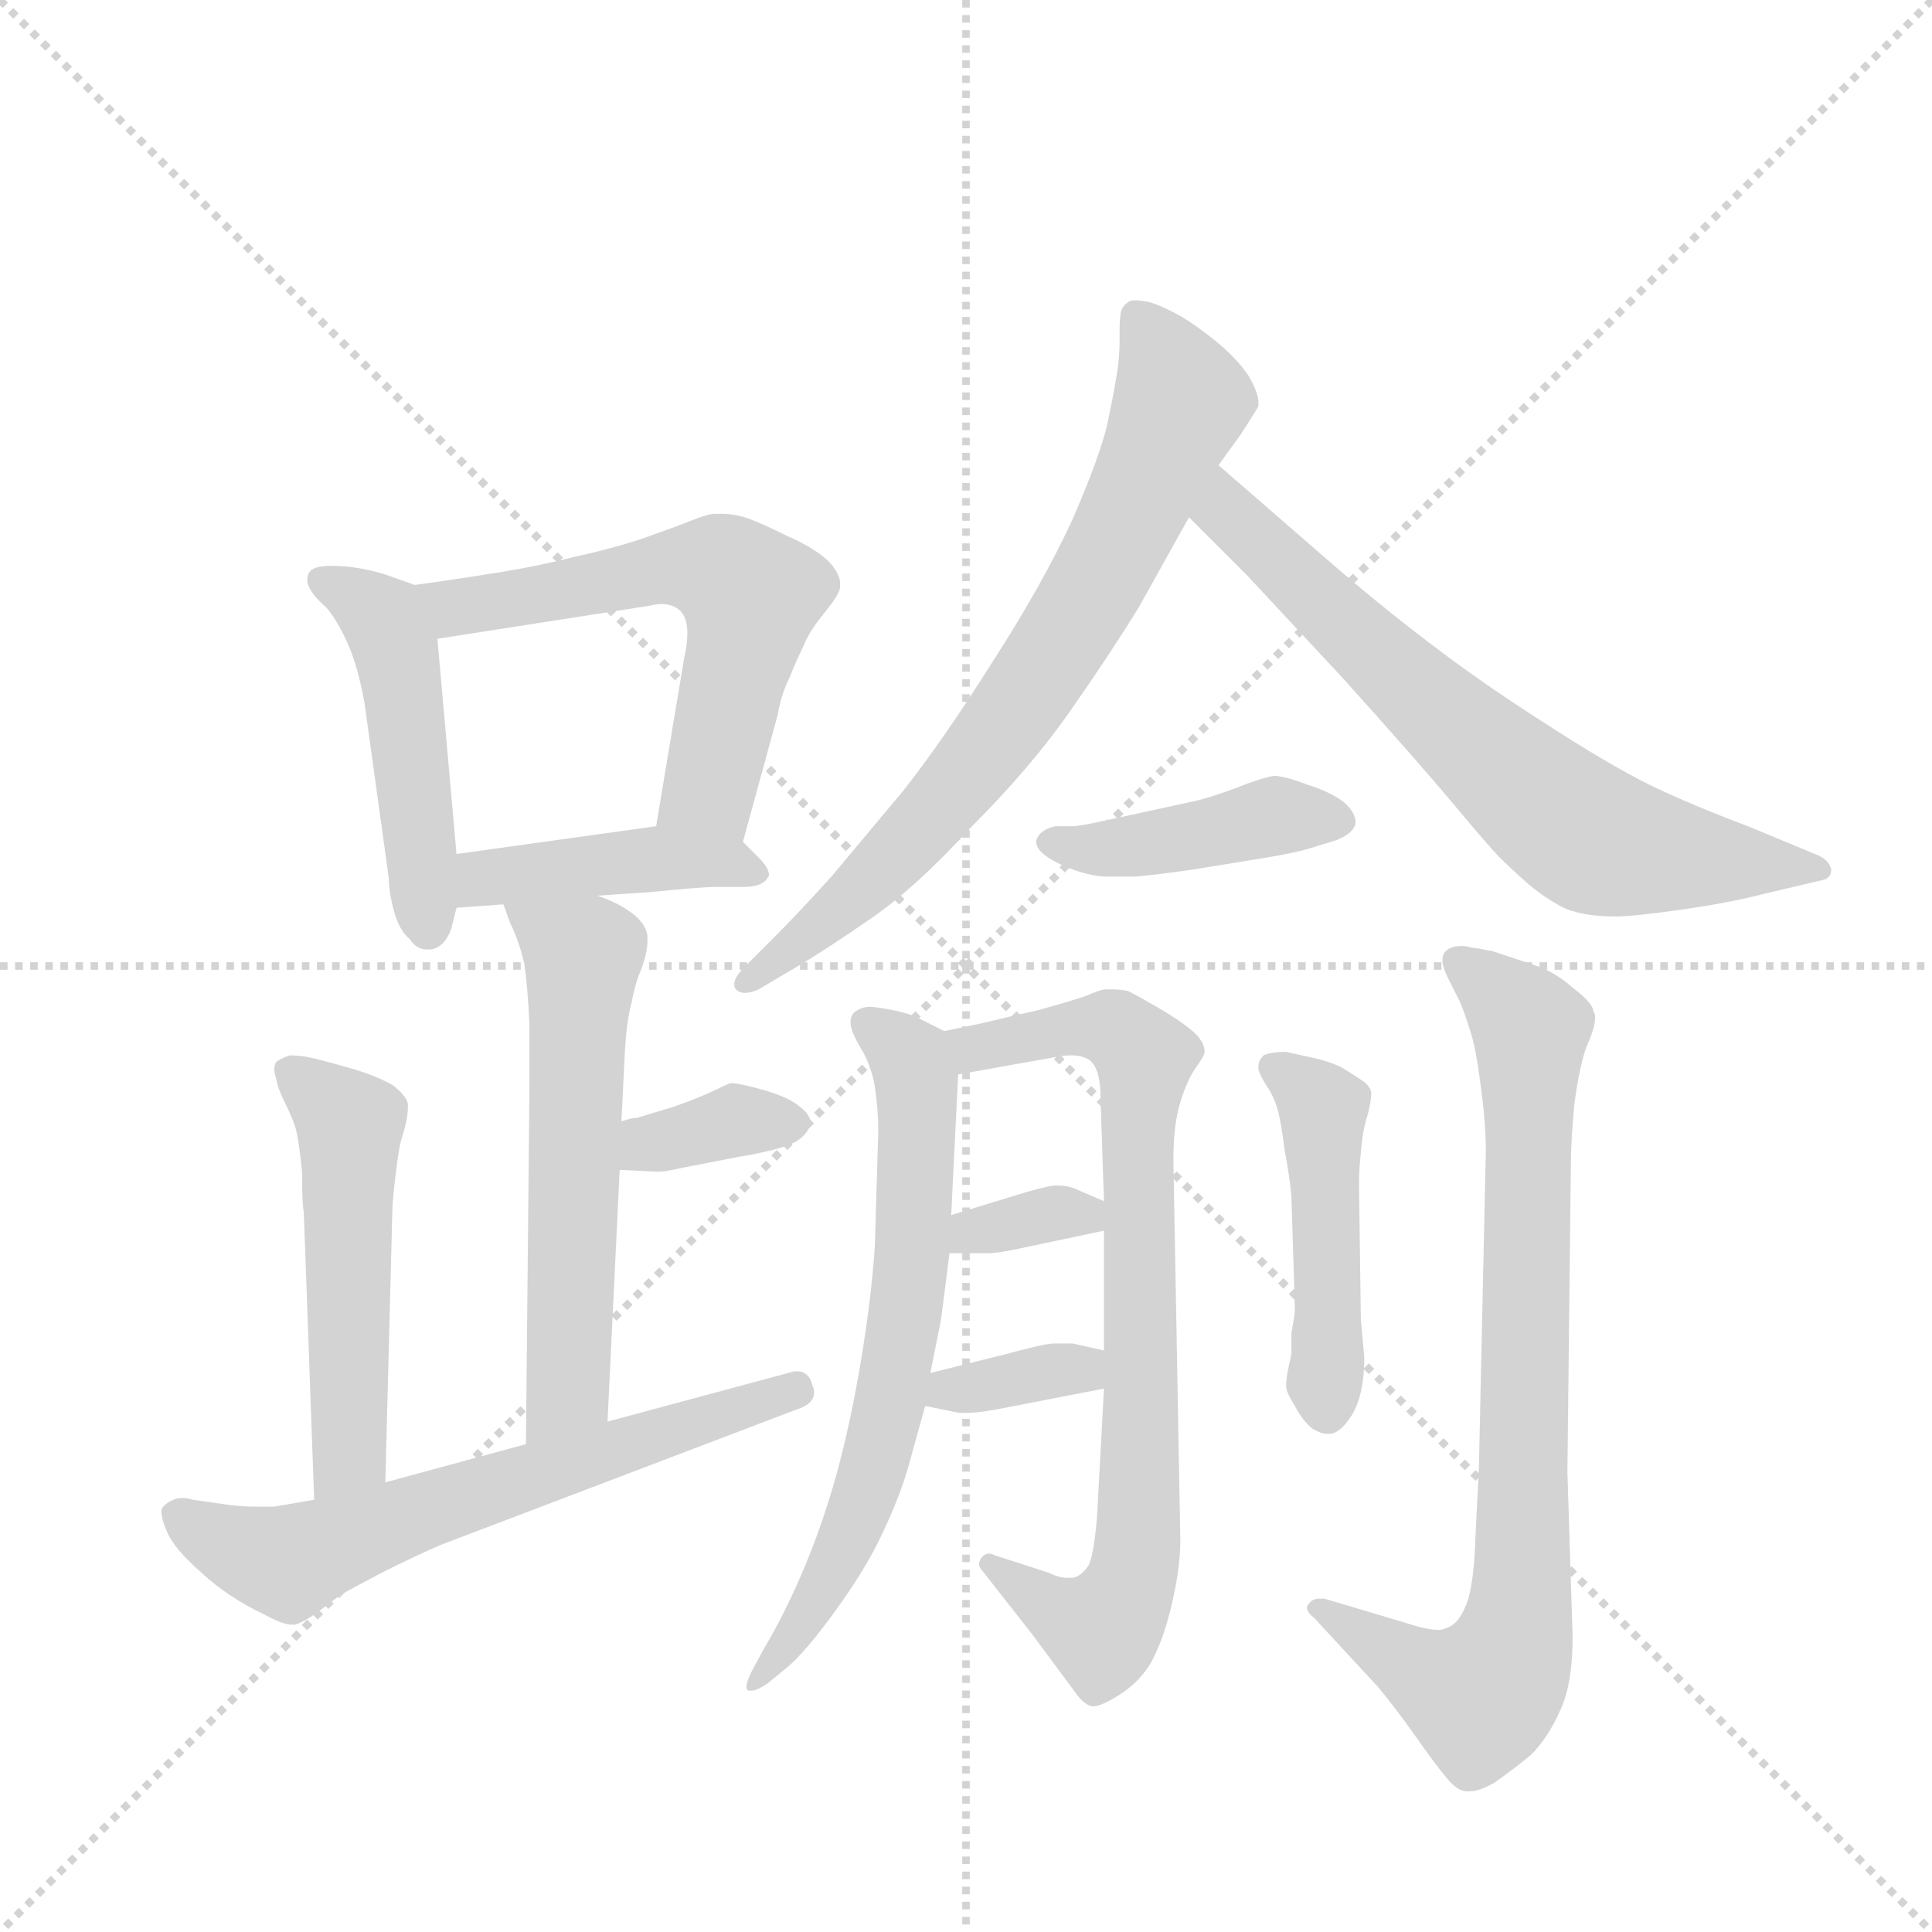 <svg version="1.1" viewBox="0 0 1024 1024" xmlns="http://www.w3.org/2000/svg">
  <g stroke="lightgray" stroke-dasharray="1,1" stroke-width="1" transform="scale(4, 4)">
    <line x1="0" y1="0" x2="256" y2="256"></line>
    <line x1="256" y1="0" x2="0" y2="256"></line>
    <line x1="128" y1="0" x2="128" y2="256"></line>
    <line x1="0" y1="128" x2="256" y2="128"></line>
  </g>
  <g transform="scale(0.92, -0.92) translate(60, -900)">
    <style type="text/css">
      
        @keyframes keyframes0 {
          from {
            stroke: blue;
            stroke-dashoffset: 480;
            stroke-width: 128;
          }
          61% {
            animation-timing-function: step-end;
            stroke: blue;
            stroke-dashoffset: 0;
            stroke-width: 128;
          }
          to {
            stroke: black;
            stroke-width: 1024;
          }
        }
        #make-me-a-hanzi-animation-0 {
          animation: keyframes0 0.641s both;
          animation-delay: 0s;
          animation-timing-function: linear;
        }
      
        @keyframes keyframes1 {
          from {
            stroke: blue;
            stroke-dashoffset: 593;
            stroke-width: 128;
          }
          66% {
            animation-timing-function: step-end;
            stroke: blue;
            stroke-dashoffset: 0;
            stroke-width: 128;
          }
          to {
            stroke: black;
            stroke-width: 1024;
          }
        }
        #make-me-a-hanzi-animation-1 {
          animation: keyframes1 0.733s both;
          animation-delay: 0.641s;
          animation-timing-function: linear;
        }
      
        @keyframes keyframes2 {
          from {
            stroke: blue;
            stroke-dashoffset: 427;
            stroke-width: 128;
          }
          58% {
            animation-timing-function: step-end;
            stroke: blue;
            stroke-dashoffset: 0;
            stroke-width: 128;
          }
          to {
            stroke: black;
            stroke-width: 1024;
          }
        }
        #make-me-a-hanzi-animation-2 {
          animation: keyframes2 0.597s both;
          animation-delay: 1.373s;
          animation-timing-function: linear;
        }
      
        @keyframes keyframes3 {
          from {
            stroke: blue;
            stroke-dashoffset: 583;
            stroke-width: 128;
          }
          65% {
            animation-timing-function: step-end;
            stroke: blue;
            stroke-dashoffset: 0;
            stroke-width: 128;
          }
          to {
            stroke: black;
            stroke-width: 1024;
          }
        }
        #make-me-a-hanzi-animation-3 {
          animation: keyframes3 0.724s both;
          animation-delay: 1.971s;
          animation-timing-function: linear;
        }
      
        @keyframes keyframes4 {
          from {
            stroke: blue;
            stroke-dashoffset: 354;
            stroke-width: 128;
          }
          54% {
            animation-timing-function: step-end;
            stroke: blue;
            stroke-dashoffset: 0;
            stroke-width: 128;
          }
          to {
            stroke: black;
            stroke-width: 1024;
          }
        }
        #make-me-a-hanzi-animation-4 {
          animation: keyframes4 0.538s both;
          animation-delay: 2.695s;
          animation-timing-function: linear;
        }
      
        @keyframes keyframes5 {
          from {
            stroke: blue;
            stroke-dashoffset: 516;
            stroke-width: 128;
          }
          63% {
            animation-timing-function: step-end;
            stroke: blue;
            stroke-dashoffset: 0;
            stroke-width: 128;
          }
          to {
            stroke: black;
            stroke-width: 1024;
          }
        }
        #make-me-a-hanzi-animation-5 {
          animation: keyframes5 0.67s both;
          animation-delay: 3.233s;
          animation-timing-function: linear;
        }
      
        @keyframes keyframes6 {
          from {
            stroke: blue;
            stroke-dashoffset: 636;
            stroke-width: 128;
          }
          67% {
            animation-timing-function: step-end;
            stroke: blue;
            stroke-dashoffset: 0;
            stroke-width: 128;
          }
          to {
            stroke: black;
            stroke-width: 1024;
          }
        }
        #make-me-a-hanzi-animation-6 {
          animation: keyframes6 0.768s both;
          animation-delay: 3.903s;
          animation-timing-function: linear;
        }
      
        @keyframes keyframes7 {
          from {
            stroke: blue;
            stroke-dashoffset: 738;
            stroke-width: 128;
          }
          71% {
            animation-timing-function: step-end;
            stroke: blue;
            stroke-dashoffset: 0;
            stroke-width: 128;
          }
          to {
            stroke: black;
            stroke-width: 1024;
          }
        }
        #make-me-a-hanzi-animation-7 {
          animation: keyframes7 0.851s both;
          animation-delay: 4.671s;
          animation-timing-function: linear;
        }
      
        @keyframes keyframes8 {
          from {
            stroke: blue;
            stroke-dashoffset: 689;
            stroke-width: 128;
          }
          69% {
            animation-timing-function: step-end;
            stroke: blue;
            stroke-dashoffset: 0;
            stroke-width: 128;
          }
          to {
            stroke: black;
            stroke-width: 1024;
          }
        }
        #make-me-a-hanzi-animation-8 {
          animation: keyframes8 0.811s both;
          animation-delay: 5.521s;
          animation-timing-function: linear;
        }
      
        @keyframes keyframes9 {
          from {
            stroke: blue;
            stroke-dashoffset: 423;
            stroke-width: 128;
          }
          58% {
            animation-timing-function: step-end;
            stroke: blue;
            stroke-dashoffset: 0;
            stroke-width: 128;
          }
          to {
            stroke: black;
            stroke-width: 1024;
          }
        }
        #make-me-a-hanzi-animation-9 {
          animation: keyframes9 0.594s both;
          animation-delay: 6.332s;
          animation-timing-function: linear;
        }
      
        @keyframes keyframes10 {
          from {
            stroke: blue;
            stroke-dashoffset: 672;
            stroke-width: 128;
          }
          69% {
            animation-timing-function: step-end;
            stroke: blue;
            stroke-dashoffset: 0;
            stroke-width: 128;
          }
          to {
            stroke: black;
            stroke-width: 1024;
          }
        }
        #make-me-a-hanzi-animation-10 {
          animation: keyframes10 0.797s both;
          animation-delay: 6.926s;
          animation-timing-function: linear;
        }
      
        @keyframes keyframes11 {
          from {
            stroke: blue;
            stroke-dashoffset: 779;
            stroke-width: 128;
          }
          72% {
            animation-timing-function: step-end;
            stroke: blue;
            stroke-dashoffset: 0;
            stroke-width: 128;
          }
          to {
            stroke: black;
            stroke-width: 1024;
          }
        }
        #make-me-a-hanzi-animation-11 {
          animation: keyframes11 0.884s both;
          animation-delay: 7.723s;
          animation-timing-function: linear;
        }
      
        @keyframes keyframes12 {
          from {
            stroke: blue;
            stroke-dashoffset: 339;
            stroke-width: 128;
          }
          52% {
            animation-timing-function: step-end;
            stroke: blue;
            stroke-dashoffset: 0;
            stroke-width: 128;
          }
          to {
            stroke: black;
            stroke-width: 1024;
          }
        }
        #make-me-a-hanzi-animation-12 {
          animation: keyframes12 0.526s both;
          animation-delay: 8.607s;
          animation-timing-function: linear;
        }
      
        @keyframes keyframes13 {
          from {
            stroke: blue;
            stroke-dashoffset: 348;
            stroke-width: 128;
          }
          53% {
            animation-timing-function: step-end;
            stroke: blue;
            stroke-dashoffset: 0;
            stroke-width: 128;
          }
          to {
            stroke: black;
            stroke-width: 1024;
          }
        }
        #make-me-a-hanzi-animation-13 {
          animation: keyframes13 0.533s both;
          animation-delay: 9.133s;
          animation-timing-function: linear;
        }
      
        @keyframes keyframes14 {
          from {
            stroke: blue;
            stroke-dashoffset: 468;
            stroke-width: 128;
          }
          60% {
            animation-timing-function: step-end;
            stroke: blue;
            stroke-dashoffset: 0;
            stroke-width: 128;
          }
          to {
            stroke: black;
            stroke-width: 1024;
          }
        }
        #make-me-a-hanzi-animation-14 {
          animation: keyframes14 0.631s both;
          animation-delay: 9.666s;
          animation-timing-function: linear;
        }
      
        @keyframes keyframes15 {
          from {
            stroke: blue;
            stroke-dashoffset: 812;
            stroke-width: 128;
          }
          73% {
            animation-timing-function: step-end;
            stroke: blue;
            stroke-dashoffset: 0;
            stroke-width: 128;
          }
          to {
            stroke: black;
            stroke-width: 1024;
          }
        }
        #make-me-a-hanzi-animation-15 {
          animation: keyframes15 0.911s both;
          animation-delay: 10.297s;
          animation-timing-function: linear;
        }
      
    </style>
    
      <path d="M 179 563 L 162 569 Q 146 574 131 574 Q 120 574 118 570 Q 117 568 117 566 Q 117 564 118 562 Q 120 557 128 550 Q 134 543 140 530 Q 146 517 150 495 L 164 394 Q 164 386 167 375 Q 170 364 176 359 Q 180 353 186 353 L 188 353 Q 196 354 200 365 L 203 377 L 203 408 L 192 532 C 190 559 190 559 179 563 Z" fill="lightgray"></path>
    
      <path d="M 368 415 L 388 488 Q 390 500 395 510 Q 399 520 403 528 Q 406 536 415 547 Q 424 558 424 562 L 424 564 Q 424 569 418 576 Q 410 584 394 591 Q 378 599 369 602 Q 362 604 356 604 L 352 604 Q 348 604 338 600 Q 328 596 308 589 Q 289 583 270 579 Q 251 574 226 570 Q 201 566 179 563 C 149 559 162 527 192 532 L 314 551 Q 318 552 321 552 Q 328 552 332 548 Q 336 544 336 535 Q 336 529 334 520 L 318 424 C 313 394 360 386 368 415 Z" fill="lightgray"></path>
    
      <path d="M 284 384 L 314 386 Q 344 389 352 389 L 368 389 Q 379 389 382 394 Q 383 395 383 396 Q 383 400 377 406 L 368 415 C 354 429 348 428 318 424 L 203 408 C 173 404 173 375 203 377 L 230 379 L 284 384 Z" fill="lightgray"></path>
    
      <path d="M 230 379 L 234 368 Q 239 358 242 345 Q 244 332 245 310 L 245 272 L 243 68 C 243 38 289 51 290 81 L 297 226 L 298 254 L 300 294 Q 301 312 304 323 Q 306 334 310 343 Q 313 352 313 358 L 313 361 Q 312 368 304 374 Q 296 380 284 384 C 256 395 220 407 230 379 Z" fill="lightgray"></path>
    
      <path d="M 297 226 L 318 225 L 320 225 Q 323 225 332 227 L 368 234 Q 370 234 383 237 Q 396 240 401 244 Q 406 248 407 253 Q 407 258 400 263 Q 394 268 380 272 Q 366 276 361 276 Q 358 275 352 272 Q 344 268 327 262 Q 310 257 307 256 Q 304 256 298 254 C 269 245 267 227 297 226 Z" fill="lightgray"></path>
    
      <path d="M 162 46 L 166 201 Q 166 208 168 224 Q 170 241 172 246 Q 175 256 175 262 L 175 264 Q 174 269 166 275 Q 157 280 144 284 Q 130 288 122 290 Q 114 292 107 292 Q 101 290 99 288 Q 98 286 98 284 Q 98 282 99 279 Q 100 273 104 265 Q 108 257 110 251 Q 112 245 114 225 Q 114 206 115 202 L 121 36 C 122 6 161 16 162 46 Z" fill="lightgray"></path>
    
      <path d="M 243 68 L 162 46 L 121 36 L 98 32 L 87 32 Q 80 32 72 33 L 51 36 Q 48 37 45 37 Q 42 37 40 36 Q 37 35 34 32 Q 33 31 33 29 Q 33 25 36 18 Q 40 8 56 -6 Q 71 -20 92 -30 Q 103 -36 108 -36 L 110 -36 Q 116 -34 124 -28 L 136 -19 Q 141 -16 160 -6 Q 180 4 194 10 L 399 88 Q 409 91 409 98 Q 409 100 408 102 Q 406 110 399 110 Q 397 110 394 109 L 290 81 L 243 68 Z" fill="lightgray"></path>
    
      <path d="M 642 632 L 655 650 Q 664 664 665 666 L 665 668 Q 665 674 659 684 Q 652 694 641 703 Q 630 712 620 718 Q 609 724 602 726 Q 597 727 594 727 Q 591 727 590 726 Q 587 724 586 721 Q 585 718 585 709 L 585 703 Q 585 697 584 688 Q 582 675 578 656 Q 574 638 558 601 Q 541 564 512 519 Q 483 473 460 444 L 419 395 Q 400 374 385 359 L 369 343 Q 363 337 363 333 Q 363 331 364 330 Q 366 328 369 328 Q 373 328 377 330 L 399 343 Q 416 353 442 371 Q 468 389 500 424 Q 534 458 557 491 Q 580 524 596 550 L 625 602 L 642 632 Z" fill="lightgray"></path>
    
      <path d="M 625 602 L 658 569 L 713 510 Q 758 460 778 436 Q 798 412 804 406 Q 810 400 819 392 Q 828 384 839 378 Q 850 372 871 372 Q 881 372 909 376 Q 937 380 956 385 L 990 393 Q 995 394 995 399 Q 994 404 988 407 L 947 424 Q 915 436 890 448 Q 866 460 829 484 Q 793 507 763 530 Q 734 552 703 579 L 642 632 C 619 652 604 623 625 602 Z" fill="lightgray"></path>
    
      <path d="M 548 424 Q 539 422 537 416 L 537 415 Q 537 409 549 403 Q 563 396 576 395 L 594 395 Q 606 396 627 399 L 670 406 Q 688 409 697 412 L 710 416 Q 720 420 721 426 Q 721 432 714 438 Q 706 444 693 448 Q 680 453 674 453 Q 667 452 652 446 Q 636 440 626 438 L 580 428 Q 562 424 558 424 L 548 424 Z" fill="lightgray"></path>
    
      <path d="M 484 306 L 468 314 Q 459 318 442 320 Q 437 320 434 318 Q 430 316 430 311 Q 430 306 436 296 Q 442 286 444 274 Q 446 260 446 249 L 444 182 Q 442 152 436 116 Q 430 80 422 51 Q 414 22 403 -4 Q 392 -30 380 -50 L 373 -63 Q 370 -69 370 -72 Q 370 -73 371 -74 L 373 -74 Q 376 -74 382 -70 L 393 -61 Q 404 -52 422 -27 Q 440 -2 449 18 Q 458 37 463 54 L 473 90 L 476 109 L 482 139 Q 483 146 487 178 L 488 200 L 492 281 C 493 301 493 301 484 306 Z" fill="lightgray"></path>
    
      <path d="M 576 100 L 572 26 Q 570 3 567 -2 Q 563 -8 558 -9 L 555 -9 Q 550 -9 544 -6 L 513 4 Q 511 5 510 5 Q 507 5 505 2 Q 504 0 504 -1 Q 504 -3 506 -5 L 535 -42 L 558 -73 Q 564 -82 569 -83 L 570 -83 Q 575 -83 587 -75 Q 600 -66 606 -52 Q 612 -39 616 -20 Q 620 -2 620 13 L 616 232 Q 616 252 620 265 Q 624 278 629 285 Q 634 292 634 294 Q 634 300 627 306 Q 620 312 608 319 Q 596 326 590 329 Q 586 330 581 330 L 577 330 Q 574 330 565 326 Q 556 323 538 318 Q 520 314 512 312 Q 504 310 484 306 C 455 300 462 276 492 281 L 548 291 Q 553 292 557 292 Q 564 292 568 289 Q 574 284 574 268 L 576 208 L 576 191 L 576 122 L 576 100 Z" fill="lightgray"></path>
    
      <path d="M 487 178 L 509 178 Q 514 178 524 180 L 576 191 C 603 197 603 197 576 208 L 562 214 Q 556 217 550 217 L 547 217 Q 540 216 524 211 L 488 200 C 459 191 457 178 487 178 Z" fill="lightgray"></path>
    
      <path d="M 473 90 L 488 87 Q 491 86 496 86 Q 503 86 514 88 L 576 100 C 605 106 605 115 576 122 L 558 126 L 547 126 Q 542 126 520 120 L 476 109 C 447 102 444 96 473 90 Z" fill="lightgray"></path>
    
      <path d="M 723 213 L 723 220 Q 723 227 724 236 Q 725 249 728 258 Q 730 266 730 270 Q 730 274 724 278 Q 718 282 713 285 Q 707 288 699 290 L 681 294 Q 672 294 668 292 Q 665 289 665 286 L 665 284 Q 666 280 670 274 Q 674 268 676 261 Q 678 254 680 238 Q 683 222 684 211 L 686 145 Q 686 143 684 132 L 684 120 Q 681 107 681 103 L 681 101 Q 681 98 686 90 Q 690 82 696 77 Q 701 74 704 74 L 706 74 Q 712 74 719 85 Q 726 97 726 118 L 724 140 L 723 213 Z" fill="lightgray"></path>
    
      <path d="M 734 -72 Q 744 -84 756 -101 Q 768 -118 774 -125 Q 780 -132 785 -132 L 787 -132 Q 792 -132 801 -127 Q 811 -120 822 -111 Q 832 -101 839 -85 Q 846 -70 846 -43 L 843 52 L 845 230 Q 845 242 847 264 Q 850 286 854 297 Q 859 308 859 314 Q 859 316 858 317 Q 858 322 846 331 Q 836 340 824 344 L 800 352 Q 790 354 788 354 Q 785 355 782 355 Q 775 355 772 351 Q 771 349 771 347 Q 771 343 774 337 L 781 323 Q 784 316 787 306 Q 790 298 793 275 Q 796 253 796 237 L 792 54 L 790 14 Q 789 -16 784 -26 Q 780 -36 773 -38 Q 771 -39 769 -39 Q 762 -39 750 -35 L 703 -21 L 700 -21 Q 696 -21 694 -24 Q 693 -25 693 -26 Q 693 -29 697 -32 L 734 -72 Z" fill="lightgray"></path>
    
    
      <clipPath id="make-me-a-hanzi-clip-0">
        <path d="M 179 563 L 162 569 Q 146 574 131 574 Q 120 574 118 570 Q 117 568 117 566 Q 117 564 118 562 Q 120 557 128 550 Q 134 543 140 530 Q 146 517 150 495 L 164 394 Q 164 386 167 375 Q 170 364 176 359 Q 180 353 186 353 L 188 353 Q 196 354 200 365 L 203 377 L 203 408 L 192 532 C 190 559 190 559 179 563 Z"></path>
      </clipPath>
      <path clip-path="url(#make-me-a-hanzi-clip-0)" d="M 126 566 L 161 544 L 167 528 L 187 364" fill="none" id="make-me-a-hanzi-animation-0" stroke-dasharray="352 704" stroke-linecap="round"></path>
    
      <clipPath id="make-me-a-hanzi-clip-1">
        <path d="M 368 415 L 388 488 Q 390 500 395 510 Q 399 520 403 528 Q 406 536 415 547 Q 424 558 424 562 L 424 564 Q 424 569 418 576 Q 410 584 394 591 Q 378 599 369 602 Q 362 604 356 604 L 352 604 Q 348 604 338 600 Q 328 596 308 589 Q 289 583 270 579 Q 251 574 226 570 Q 201 566 179 563 C 149 559 162 527 192 532 L 314 551 Q 318 552 321 552 Q 328 552 332 548 Q 336 544 336 535 Q 336 529 334 520 L 318 424 C 313 394 360 386 368 415 Z"></path>
      </clipPath>
      <path clip-path="url(#make-me-a-hanzi-clip-1)" d="M 187 560 L 197 552 L 213 551 L 323 574 L 362 567 L 372 557 L 370 538 L 349 446 L 325 430" fill="none" id="make-me-a-hanzi-animation-1" stroke-dasharray="465 930" stroke-linecap="round"></path>
    
      <clipPath id="make-me-a-hanzi-clip-2">
        <path d="M 284 384 L 314 386 Q 344 389 352 389 L 368 389 Q 379 389 382 394 Q 383 395 383 396 Q 383 400 377 406 L 368 415 C 354 429 348 428 318 424 L 203 408 C 173 404 173 375 203 377 L 230 379 L 284 384 Z"></path>
      </clipPath>
      <path clip-path="url(#make-me-a-hanzi-clip-2)" d="M 209 385 L 227 396 L 299 404 L 376 398" fill="none" id="make-me-a-hanzi-animation-2" stroke-dasharray="299 598" stroke-linecap="round"></path>
    
      <clipPath id="make-me-a-hanzi-clip-3">
        <path d="M 230 379 L 234 368 Q 239 358 242 345 Q 244 332 245 310 L 245 272 L 243 68 C 243 38 289 51 290 81 L 297 226 L 298 254 L 300 294 Q 301 312 304 323 Q 306 334 310 343 Q 313 352 313 358 L 313 361 Q 312 368 304 374 Q 296 380 284 384 C 256 395 220 407 230 379 Z"></path>
      </clipPath>
      <path clip-path="url(#make-me-a-hanzi-clip-3)" d="M 237 375 L 276 349 L 268 104 L 247 76" fill="none" id="make-me-a-hanzi-animation-3" stroke-dasharray="455 910" stroke-linecap="round"></path>
    
      <clipPath id="make-me-a-hanzi-clip-4">
        <path d="M 297 226 L 318 225 L 320 225 Q 323 225 332 227 L 368 234 Q 370 234 383 237 Q 396 240 401 244 Q 406 248 407 253 Q 407 258 400 263 Q 394 268 380 272 Q 366 276 361 276 Q 358 275 352 272 Q 344 268 327 262 Q 310 257 307 256 Q 304 256 298 254 C 269 245 267 227 297 226 Z"></path>
      </clipPath>
      <path clip-path="url(#make-me-a-hanzi-clip-4)" d="M 303 233 L 364 255 L 397 253" fill="none" id="make-me-a-hanzi-animation-4" stroke-dasharray="226 452" stroke-linecap="round"></path>
    
      <clipPath id="make-me-a-hanzi-clip-5">
        <path d="M 162 46 L 166 201 Q 166 208 168 224 Q 170 241 172 246 Q 175 256 175 262 L 175 264 Q 174 269 166 275 Q 157 280 144 284 Q 130 288 122 290 Q 114 292 107 292 Q 101 290 99 288 Q 98 286 98 284 Q 98 282 99 279 Q 100 273 104 265 Q 108 257 110 251 Q 112 245 114 225 Q 114 206 115 202 L 121 36 C 122 6 161 16 162 46 Z"></path>
      </clipPath>
      <path clip-path="url(#make-me-a-hanzi-clip-5)" d="M 106 284 L 142 249 L 142 70 L 126 44" fill="none" id="make-me-a-hanzi-animation-5" stroke-dasharray="388 776" stroke-linecap="round"></path>
    
      <clipPath id="make-me-a-hanzi-clip-6">
        <path d="M 243 68 L 162 46 L 121 36 L 98 32 L 87 32 Q 80 32 72 33 L 51 36 Q 48 37 45 37 Q 42 37 40 36 Q 37 35 34 32 Q 33 31 33 29 Q 33 25 36 18 Q 40 8 56 -6 Q 71 -20 92 -30 Q 103 -36 108 -36 L 110 -36 Q 116 -34 124 -28 L 136 -19 Q 141 -16 160 -6 Q 180 4 194 10 L 399 88 Q 409 91 409 98 Q 409 100 408 102 Q 406 110 399 110 Q 397 110 394 109 L 290 81 L 243 68 Z"></path>
      </clipPath>
      <path clip-path="url(#make-me-a-hanzi-clip-6)" d="M 41 28 L 63 14 L 106 0 L 201 36 L 399 98" fill="none" id="make-me-a-hanzi-animation-6" stroke-dasharray="508 1016" stroke-linecap="round"></path>
    
      <clipPath id="make-me-a-hanzi-clip-7">
        <path d="M 642 632 L 655 650 Q 664 664 665 666 L 665 668 Q 665 674 659 684 Q 652 694 641 703 Q 630 712 620 718 Q 609 724 602 726 Q 597 727 594 727 Q 591 727 590 726 Q 587 724 586 721 Q 585 718 585 709 L 585 703 Q 585 697 584 688 Q 582 675 578 656 Q 574 638 558 601 Q 541 564 512 519 Q 483 473 460 444 L 419 395 Q 400 374 385 359 L 369 343 Q 363 337 363 333 Q 363 331 364 330 Q 366 328 369 328 Q 373 328 377 330 L 399 343 Q 416 353 442 371 Q 468 389 500 424 Q 534 458 557 491 Q 580 524 596 550 L 625 602 L 642 632 Z"></path>
      </clipPath>
      <path clip-path="url(#make-me-a-hanzi-clip-7)" d="M 594 719 L 620 670 L 569 559 L 479 431 L 416 370 L 368 333" fill="none" id="make-me-a-hanzi-animation-7" stroke-dasharray="610 1220" stroke-linecap="round"></path>
    
      <clipPath id="make-me-a-hanzi-clip-8">
        <path d="M 625 602 L 658 569 L 713 510 Q 758 460 778 436 Q 798 412 804 406 Q 810 400 819 392 Q 828 384 839 378 Q 850 372 871 372 Q 881 372 909 376 Q 937 380 956 385 L 990 393 Q 995 394 995 399 Q 994 404 988 407 L 947 424 Q 915 436 890 448 Q 866 460 829 484 Q 793 507 763 530 Q 734 552 703 579 L 642 632 C 619 652 604 623 625 602 Z"></path>
      </clipPath>
      <path clip-path="url(#make-me-a-hanzi-clip-8)" d="M 644 624 L 647 605 L 665 587 L 856 417 L 988 400" fill="none" id="make-me-a-hanzi-animation-8" stroke-dasharray="561 1122" stroke-linecap="round"></path>
    
      <clipPath id="make-me-a-hanzi-clip-9">
        <path d="M 548 424 Q 539 422 537 416 L 537 415 Q 537 409 549 403 Q 563 396 576 395 L 594 395 Q 606 396 627 399 L 670 406 Q 688 409 697 412 L 710 416 Q 720 420 721 426 Q 721 432 714 438 Q 706 444 693 448 Q 680 453 674 453 Q 667 452 652 446 Q 636 440 626 438 L 580 428 Q 562 424 558 424 L 548 424 Z"></path>
      </clipPath>
      <path clip-path="url(#make-me-a-hanzi-clip-9)" d="M 546 416 L 572 410 L 681 430 L 710 427" fill="none" id="make-me-a-hanzi-animation-9" stroke-dasharray="295 590" stroke-linecap="round"></path>
    
      <clipPath id="make-me-a-hanzi-clip-10">
        <path d="M 484 306 L 468 314 Q 459 318 442 320 Q 437 320 434 318 Q 430 316 430 311 Q 430 306 436 296 Q 442 286 444 274 Q 446 260 446 249 L 444 182 Q 442 152 436 116 Q 430 80 422 51 Q 414 22 403 -4 Q 392 -30 380 -50 L 373 -63 Q 370 -69 370 -72 Q 370 -73 371 -74 L 373 -74 Q 376 -74 382 -70 L 393 -61 Q 404 -52 422 -27 Q 440 -2 449 18 Q 458 37 463 54 L 473 90 L 476 109 L 482 139 Q 483 146 487 178 L 488 200 L 492 281 C 493 301 493 301 484 306 Z"></path>
      </clipPath>
      <path clip-path="url(#make-me-a-hanzi-clip-10)" d="M 440 310 L 457 298 L 468 280 L 466 171 L 454 98 L 431 20 L 398 -41 L 372 -72" fill="none" id="make-me-a-hanzi-animation-10" stroke-dasharray="544 1088" stroke-linecap="round"></path>
    
      <clipPath id="make-me-a-hanzi-clip-11">
        <path d="M 576 100 L 572 26 Q 570 3 567 -2 Q 563 -8 558 -9 L 555 -9 Q 550 -9 544 -6 L 513 4 Q 511 5 510 5 Q 507 5 505 2 Q 504 0 504 -1 Q 504 -3 506 -5 L 535 -42 L 558 -73 Q 564 -82 569 -83 L 570 -83 Q 575 -83 587 -75 Q 600 -66 606 -52 Q 612 -39 616 -20 Q 620 -2 620 13 L 616 232 Q 616 252 620 265 Q 624 278 629 285 Q 634 292 634 294 Q 634 300 627 306 Q 620 312 608 319 Q 596 326 590 329 Q 586 330 581 330 L 577 330 Q 574 330 565 326 Q 556 323 538 318 Q 520 314 512 312 Q 504 310 484 306 C 455 300 462 276 492 281 L 548 291 Q 553 292 557 292 Q 564 292 568 289 Q 574 284 574 268 L 576 208 L 576 191 L 576 122 L 576 100 Z"></path>
      </clipPath>
      <path clip-path="url(#make-me-a-hanzi-clip-11)" d="M 494 302 L 501 296 L 579 308 L 599 291 L 592 -9 L 572 -38 L 509 -1" fill="none" id="make-me-a-hanzi-animation-11" stroke-dasharray="651 1302" stroke-linecap="round"></path>
    
      <clipPath id="make-me-a-hanzi-clip-12">
        <path d="M 487 178 L 509 178 Q 514 178 524 180 L 576 191 C 603 197 603 197 576 208 L 562 214 Q 556 217 550 217 L 547 217 Q 540 216 524 211 L 488 200 C 459 191 457 178 487 178 Z"></path>
      </clipPath>
      <path clip-path="url(#make-me-a-hanzi-clip-12)" d="M 493 183 L 500 191 L 546 201 L 563 201 L 568 195" fill="none" id="make-me-a-hanzi-animation-12" stroke-dasharray="211 422" stroke-linecap="round"></path>
    
      <clipPath id="make-me-a-hanzi-clip-13">
        <path d="M 473 90 L 488 87 Q 491 86 496 86 Q 503 86 514 88 L 576 100 C 605 106 605 115 576 122 L 558 126 L 547 126 Q 542 126 520 120 L 476 109 C 447 102 444 96 473 90 Z"></path>
      </clipPath>
      <path clip-path="url(#make-me-a-hanzi-clip-13)" d="M 482 94 L 488 100 L 570 117" fill="none" id="make-me-a-hanzi-animation-13" stroke-dasharray="220 440" stroke-linecap="round"></path>
    
      <clipPath id="make-me-a-hanzi-clip-14">
        <path d="M 723 213 L 723 220 Q 723 227 724 236 Q 725 249 728 258 Q 730 266 730 270 Q 730 274 724 278 Q 718 282 713 285 Q 707 288 699 290 L 681 294 Q 672 294 668 292 Q 665 289 665 286 L 665 284 Q 666 280 670 274 Q 674 268 676 261 Q 678 254 680 238 Q 683 222 684 211 L 686 145 Q 686 143 684 132 L 684 120 Q 681 107 681 103 L 681 101 Q 681 98 686 90 Q 690 82 696 77 Q 701 74 704 74 L 706 74 Q 712 74 719 85 Q 726 97 726 118 L 724 140 L 723 213 Z"></path>
      </clipPath>
      <path clip-path="url(#make-me-a-hanzi-clip-14)" d="M 675 285 L 702 259 L 705 85" fill="none" id="make-me-a-hanzi-animation-14" stroke-dasharray="340 680" stroke-linecap="round"></path>
    
      <clipPath id="make-me-a-hanzi-clip-15">
        <path d="M 734 -72 Q 744 -84 756 -101 Q 768 -118 774 -125 Q 780 -132 785 -132 L 787 -132 Q 792 -132 801 -127 Q 811 -120 822 -111 Q 832 -101 839 -85 Q 846 -70 846 -43 L 843 52 L 845 230 Q 845 242 847 264 Q 850 286 854 297 Q 859 308 859 314 Q 859 316 858 317 Q 858 322 846 331 Q 836 340 824 344 L 800 352 Q 790 354 788 354 Q 785 355 782 355 Q 775 355 772 351 Q 771 349 771 347 Q 771 343 774 337 L 781 323 Q 784 316 787 306 Q 790 298 793 275 Q 796 253 796 237 L 792 54 L 790 14 Q 789 -16 784 -26 Q 780 -36 773 -38 Q 771 -39 769 -39 Q 762 -39 750 -35 L 703 -21 L 700 -21 Q 696 -21 694 -24 Q 693 -25 693 -26 Q 693 -29 697 -32 L 734 -72 Z"></path>
      </clipPath>
      <path clip-path="url(#make-me-a-hanzi-clip-15)" d="M 779 347 L 817 314 L 822 302 L 815 -36 L 807 -60 L 793 -77 L 767 -68 L 698 -27" fill="none" id="make-me-a-hanzi-animation-15" stroke-dasharray="684 1368" stroke-linecap="round"></path>
    
  </g>
</svg>